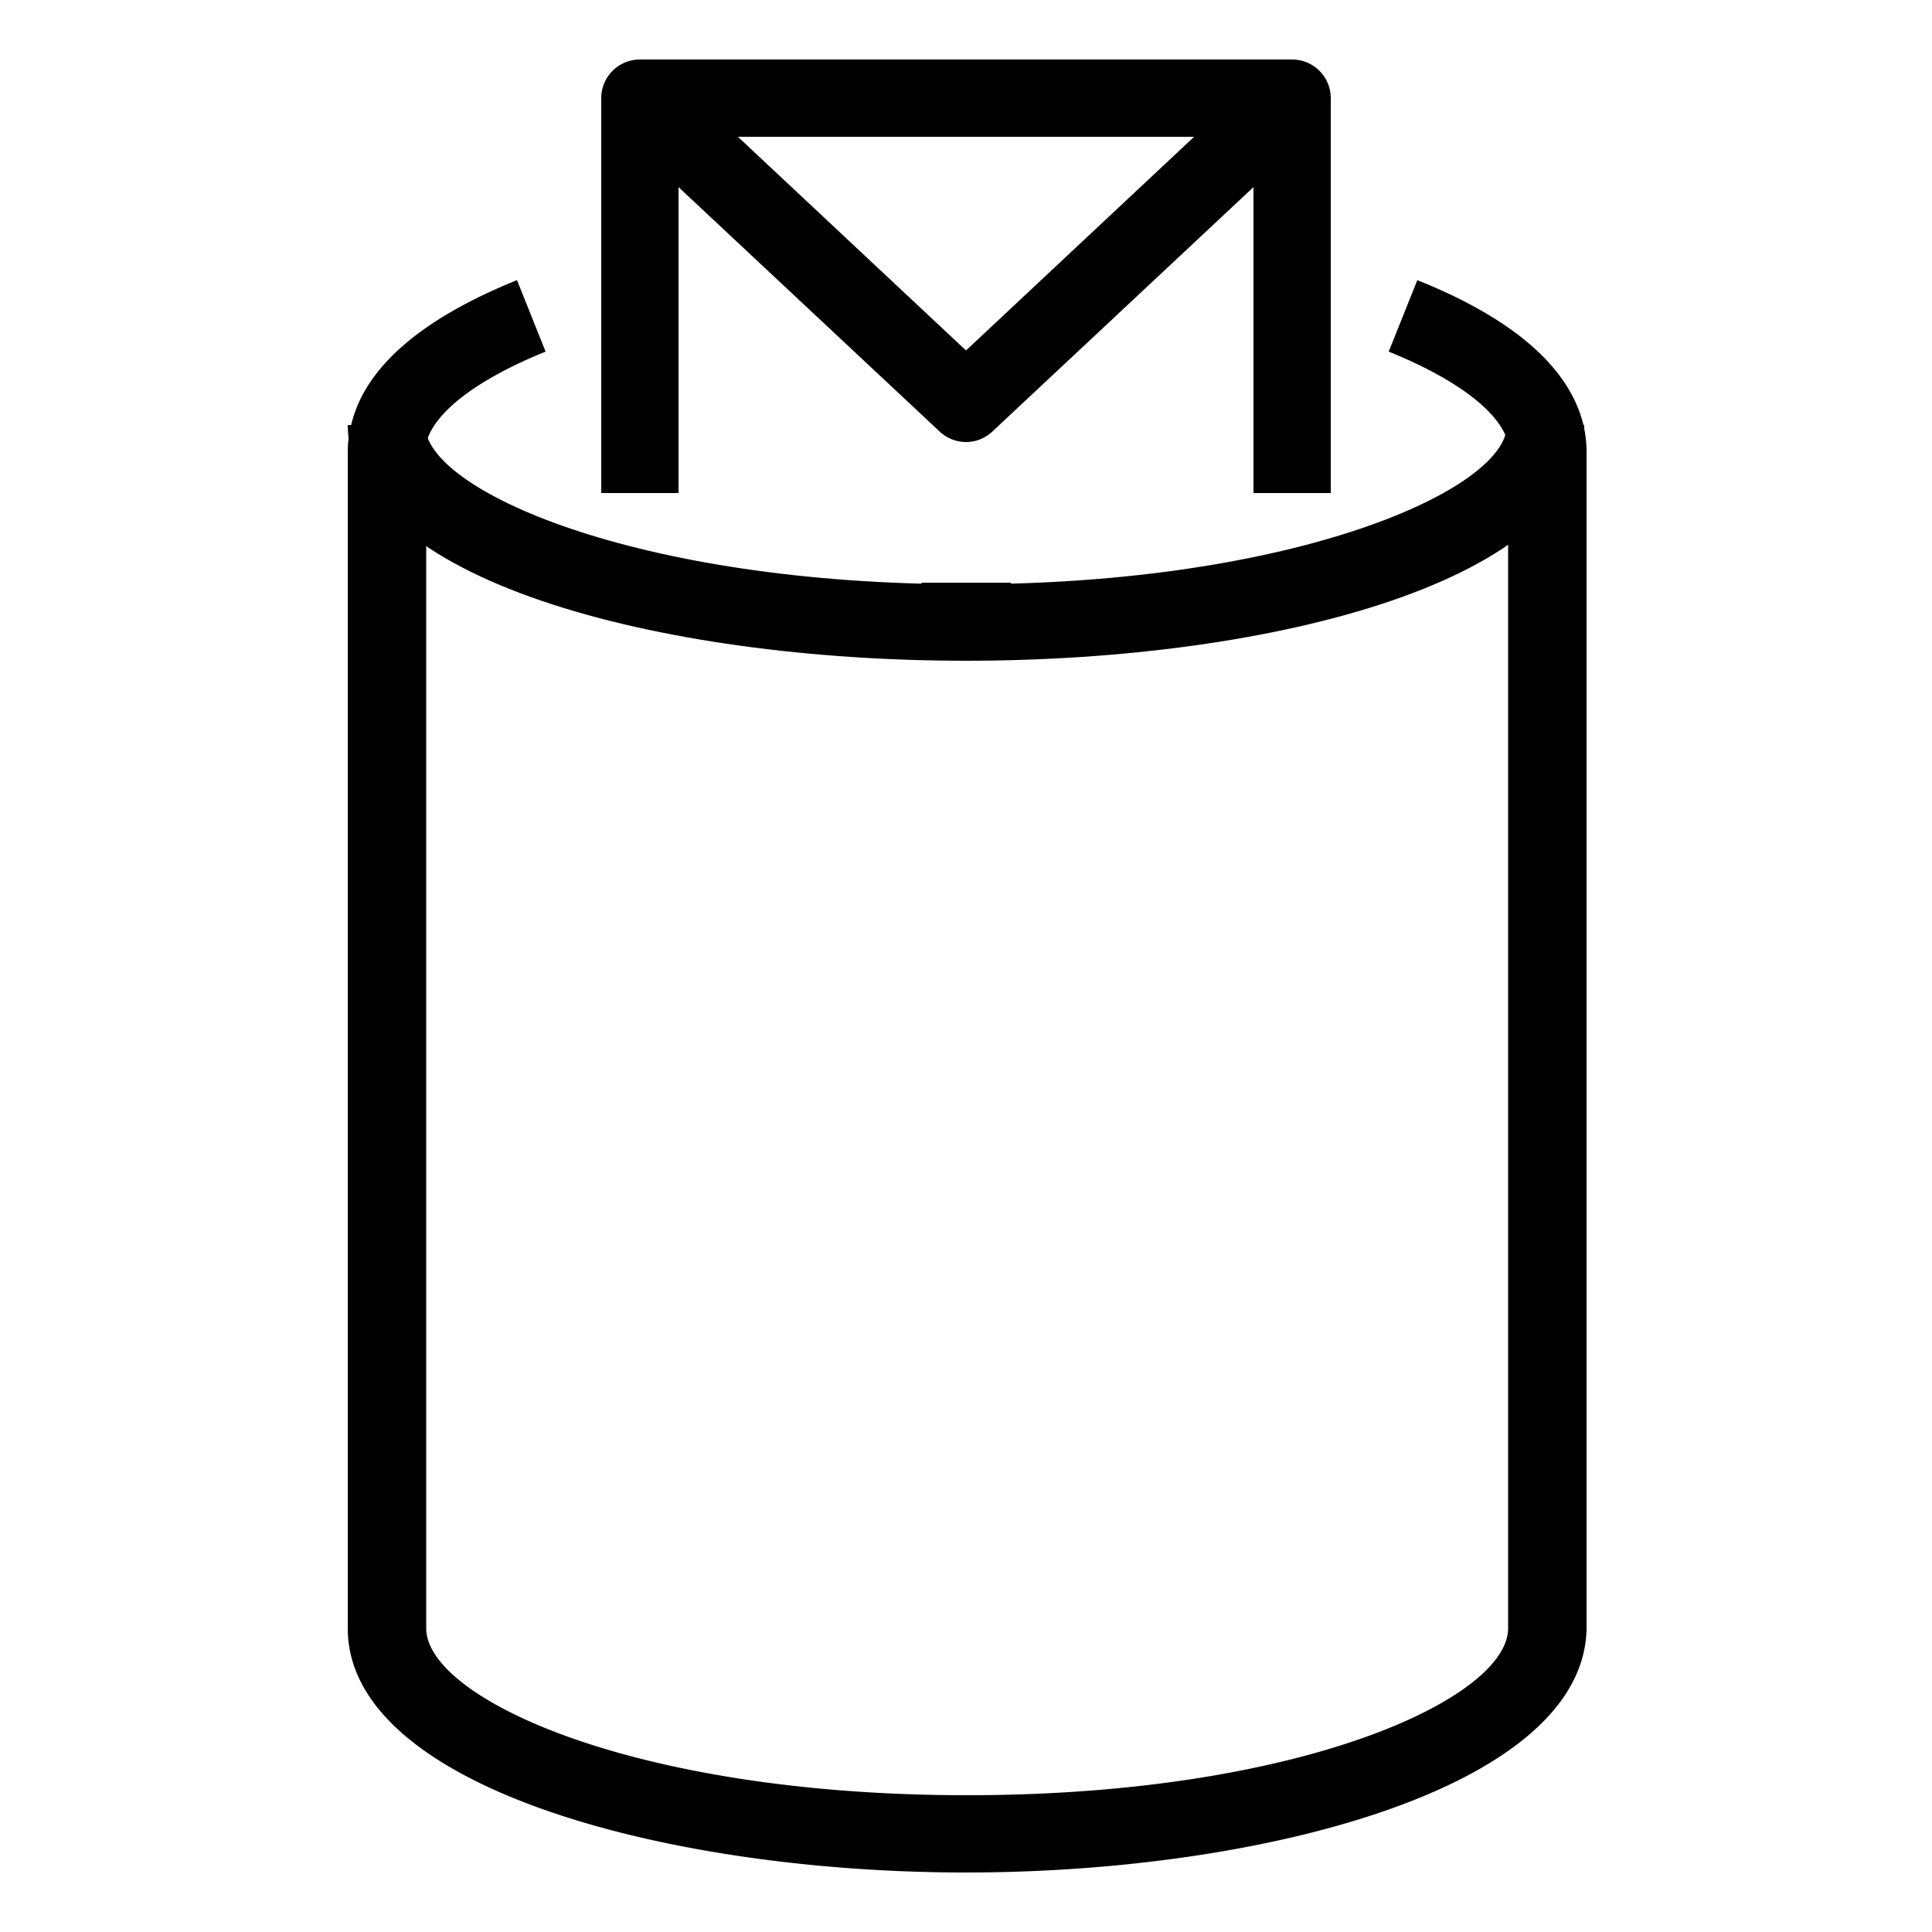 <svg xmlns='http://www.w3.org/2000/svg' viewBox='0 0 50 50'>
  <title>IoT_Topic_dark-bg</title>
  <g id='Reference'>
    <path d='M34.44,12.76h-2V3.54H17.56v9.22h-2V2.54a1,1,0,0,1,1-1H33.44a1,1,0,0,1,1,1Z' />
    <rect x='23.85' y='15.08' width='2.31' height='2' />
    <path d='M25,11.44a1,1,0,0,1-.68-.27l-8.44-7.9,1.37-1.46L25,9.07l7.75-7.26,1.37,1.46-8.44,7.9A1,1,0,0,1,25,11.44Z' />
    <path d='M25,48.46c-7.76,0-16-2.22-16-6.32V11.69a2.74,2.74,0,0,1,.09-.7c.35-1.47,1.79-2.73,4.29-3.74l.74,1.85c-1.78.72-2.9,1.58-3.09,2.37a.83.83,0,0,0,0,.22V42.14c0,1.8,5.33,4.32,14,4.32s14-2.52,14-4.32V11.69a.83.83,0,0,0,0-.22c-.19-.79-1.31-1.65-3.09-2.37l.74-1.85c2.5,1,3.94,2.27,4.3,3.75a3.1,3.1,0,0,1,.08.69V42.14C41,46.24,32.76,48.46,25,48.46Z' />
    <path d='M25,17.1C17.05,17.1,9,15,9,11h2c0,1.68,5.45,4.12,14,4.12S39,12.66,39,11h2C41,15,33,17.1,25,17.1Z' />
  </g>
</svg>